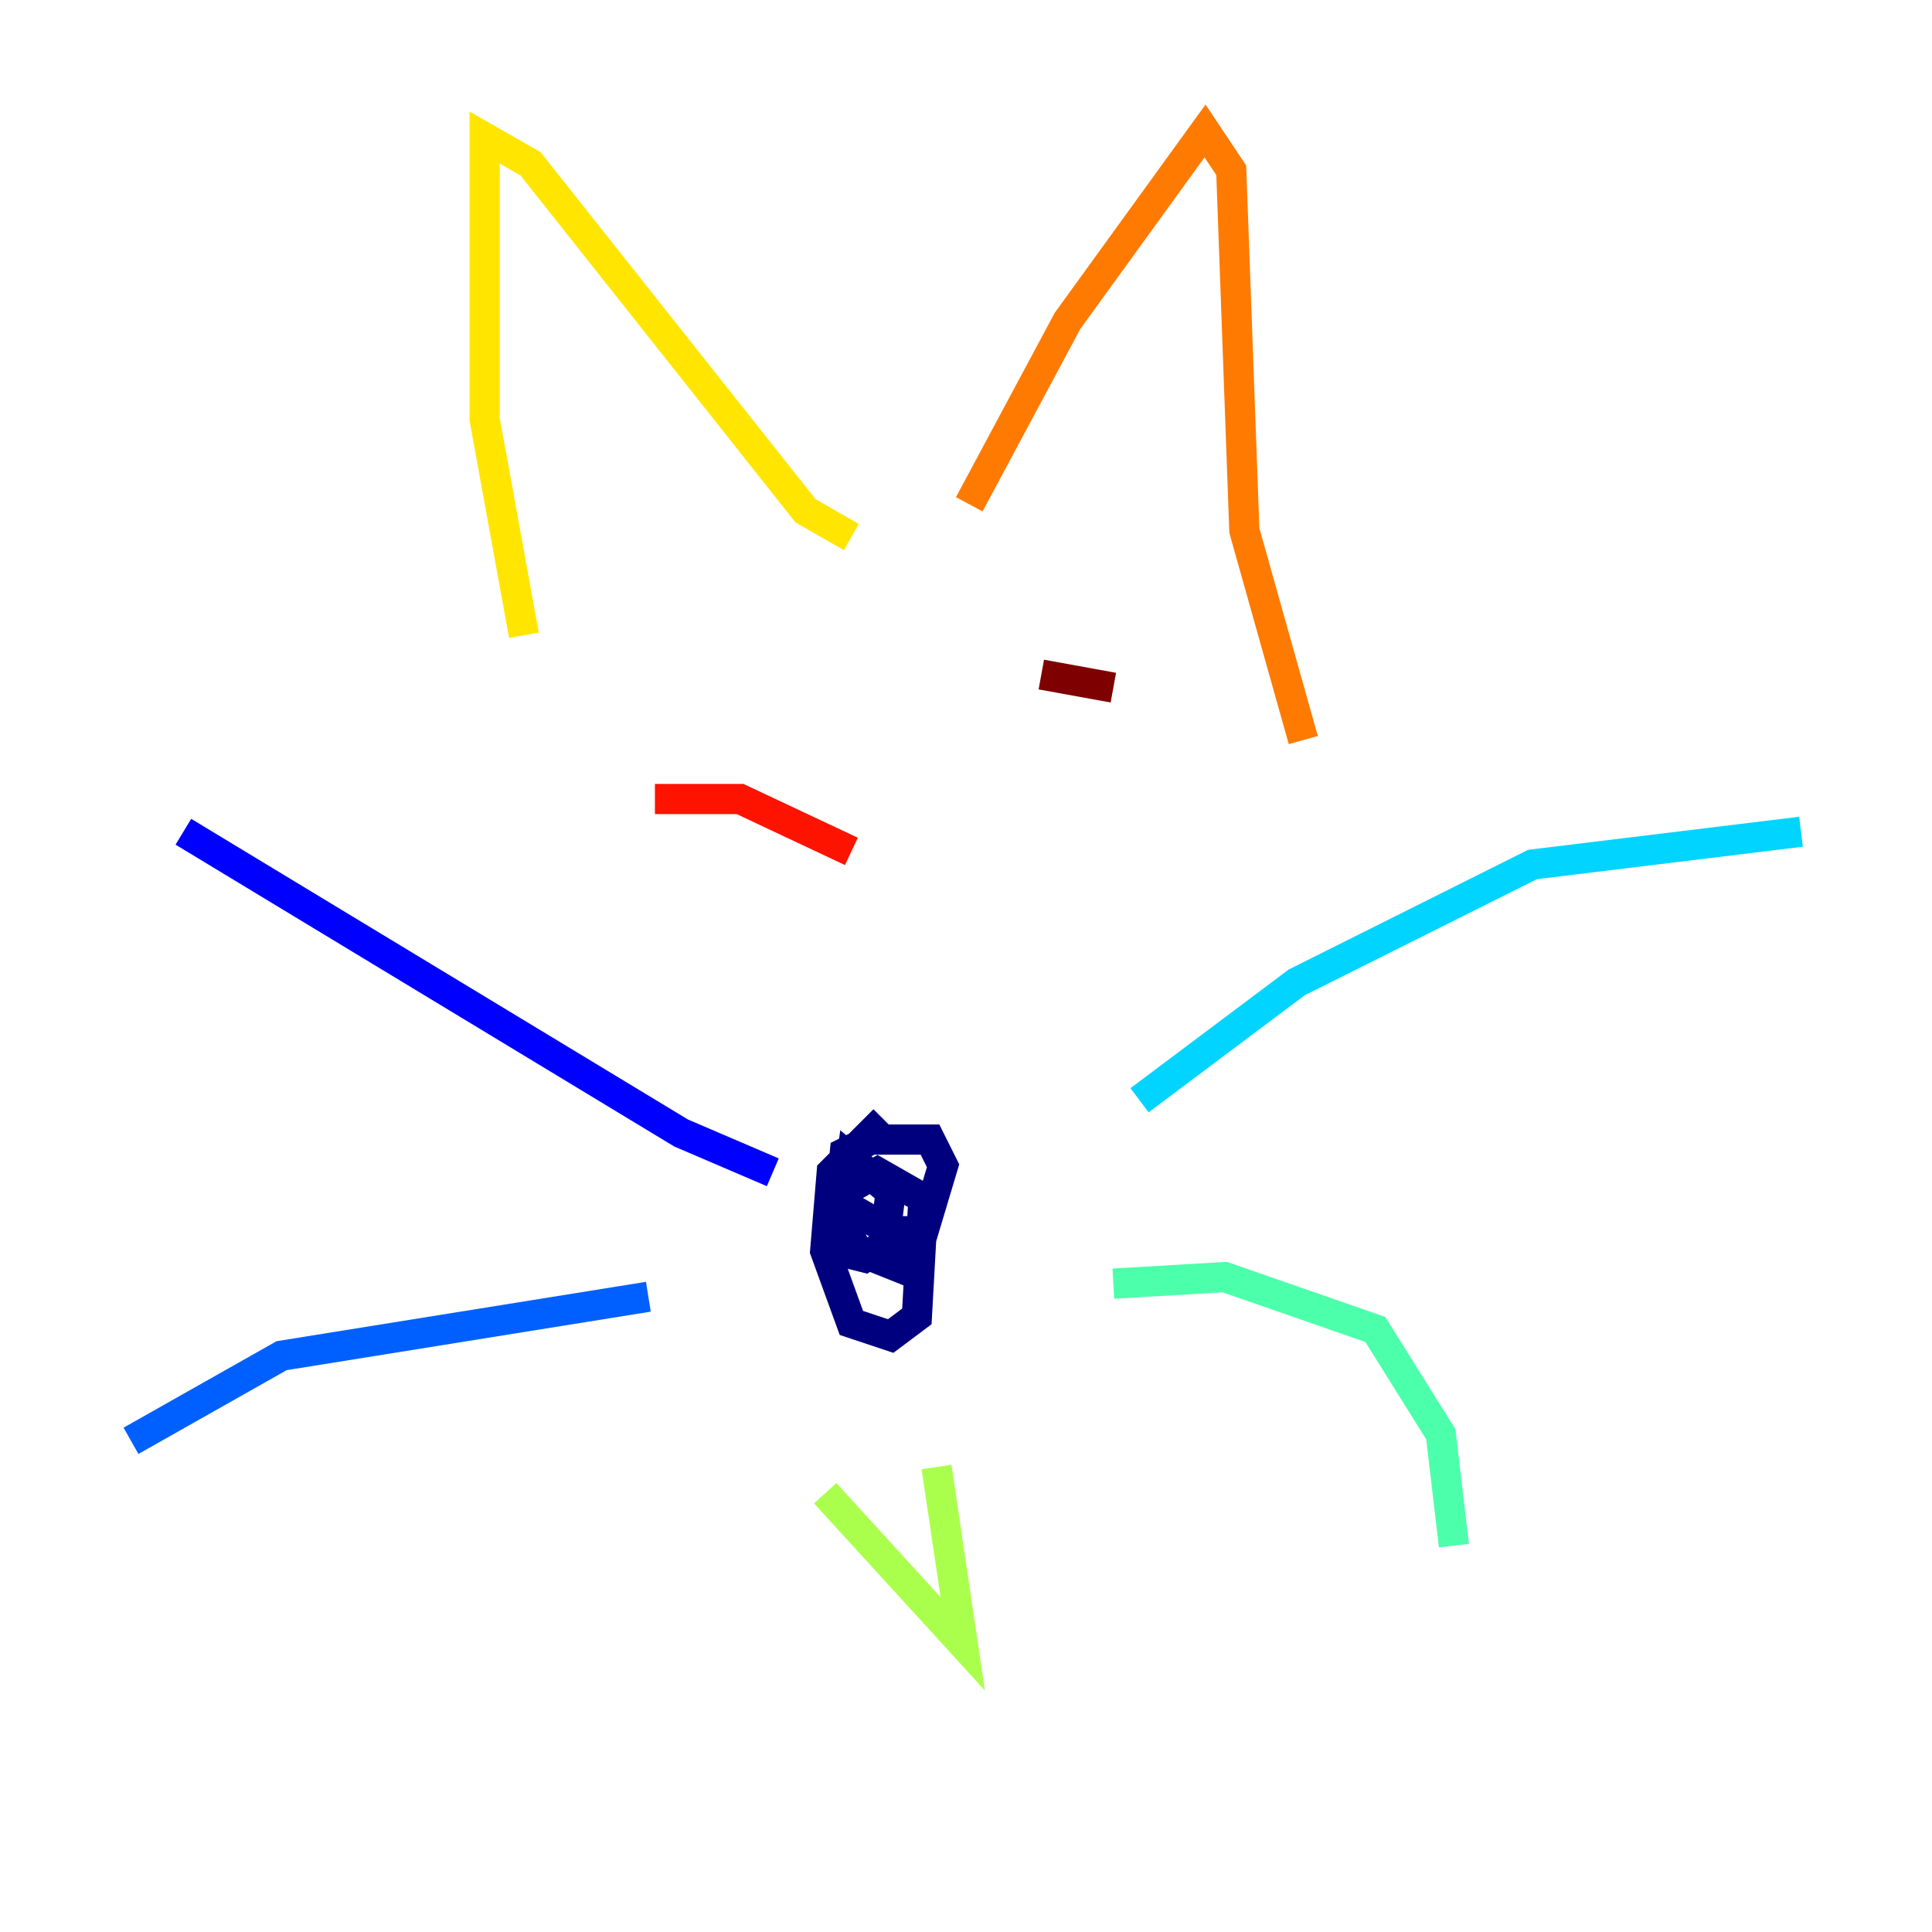 <?xml version="1.0" encoding="utf-8" ?>
<svg baseProfile="tiny" height="128" version="1.2" viewBox="0,0,128,128" width="128" xmlns="http://www.w3.org/2000/svg" xmlns:ev="http://www.w3.org/2001/xml-events" xmlns:xlink="http://www.w3.org/1999/xlink"><defs /><polyline fill="none" points="58.576,74.197 55.105,77.668 54.671,82.875 56.407,87.647 59.01,88.515 60.746,87.214 61.18,79.403 58.142,77.668 55.105,79.403 55.539,82.875 57.275,83.308 58.576,82.441 59.01,78.969 56.407,76.8 55.973,79.837 59.01,81.573 61.18,81.573 62.481,77.234 61.614,75.498 57.709,75.498 55.973,76.366 55.539,80.705 56.841,82.875 59.01,83.742 59.01,82.007" stroke="#00007f" stroke-width="2" /><polyline fill="none" points="51.2,77.668 45.125,75.064 12.149,55.105" stroke="#0000fe" stroke-width="2" /><polyline fill="none" points="42.956,85.912 18.658,89.817 8.678,95.458" stroke="#0060ff" stroke-width="2" /><polyline fill="none" points="75.498,72.895 85.912,65.085 101.532,57.275 119.322,55.105" stroke="#00d4ff" stroke-width="2" /><polyline fill="none" points="73.763,85.044 81.139,84.61 91.119,88.081 95.458,95.024 96.325,102.4" stroke="#4cffaa" stroke-width="2" /><polyline fill="none" points="54.671,98.929 63.783,108.909 62.047,97.193" stroke="#aaff4c" stroke-width="2" /><polyline fill="none" points="34.712,42.088 32.108,27.77 32.108,9.112 35.146,10.848 53.37,33.844 56.407,35.58" stroke="#ffe500" stroke-width="2" /><polyline fill="none" points="64.217,33.41 70.725,21.261 79.837,8.678 81.573,11.281 82.441,35.146 86.346,49.031" stroke="#ff7a00" stroke-width="2" /><polyline fill="none" points="43.39,52.936 49.031,52.936 56.407,56.407" stroke="#fe1200" stroke-width="2" /><polyline fill="none" points="68.99,44.691 73.763,45.559" stroke="#7f0000" stroke-width="2" /></svg>